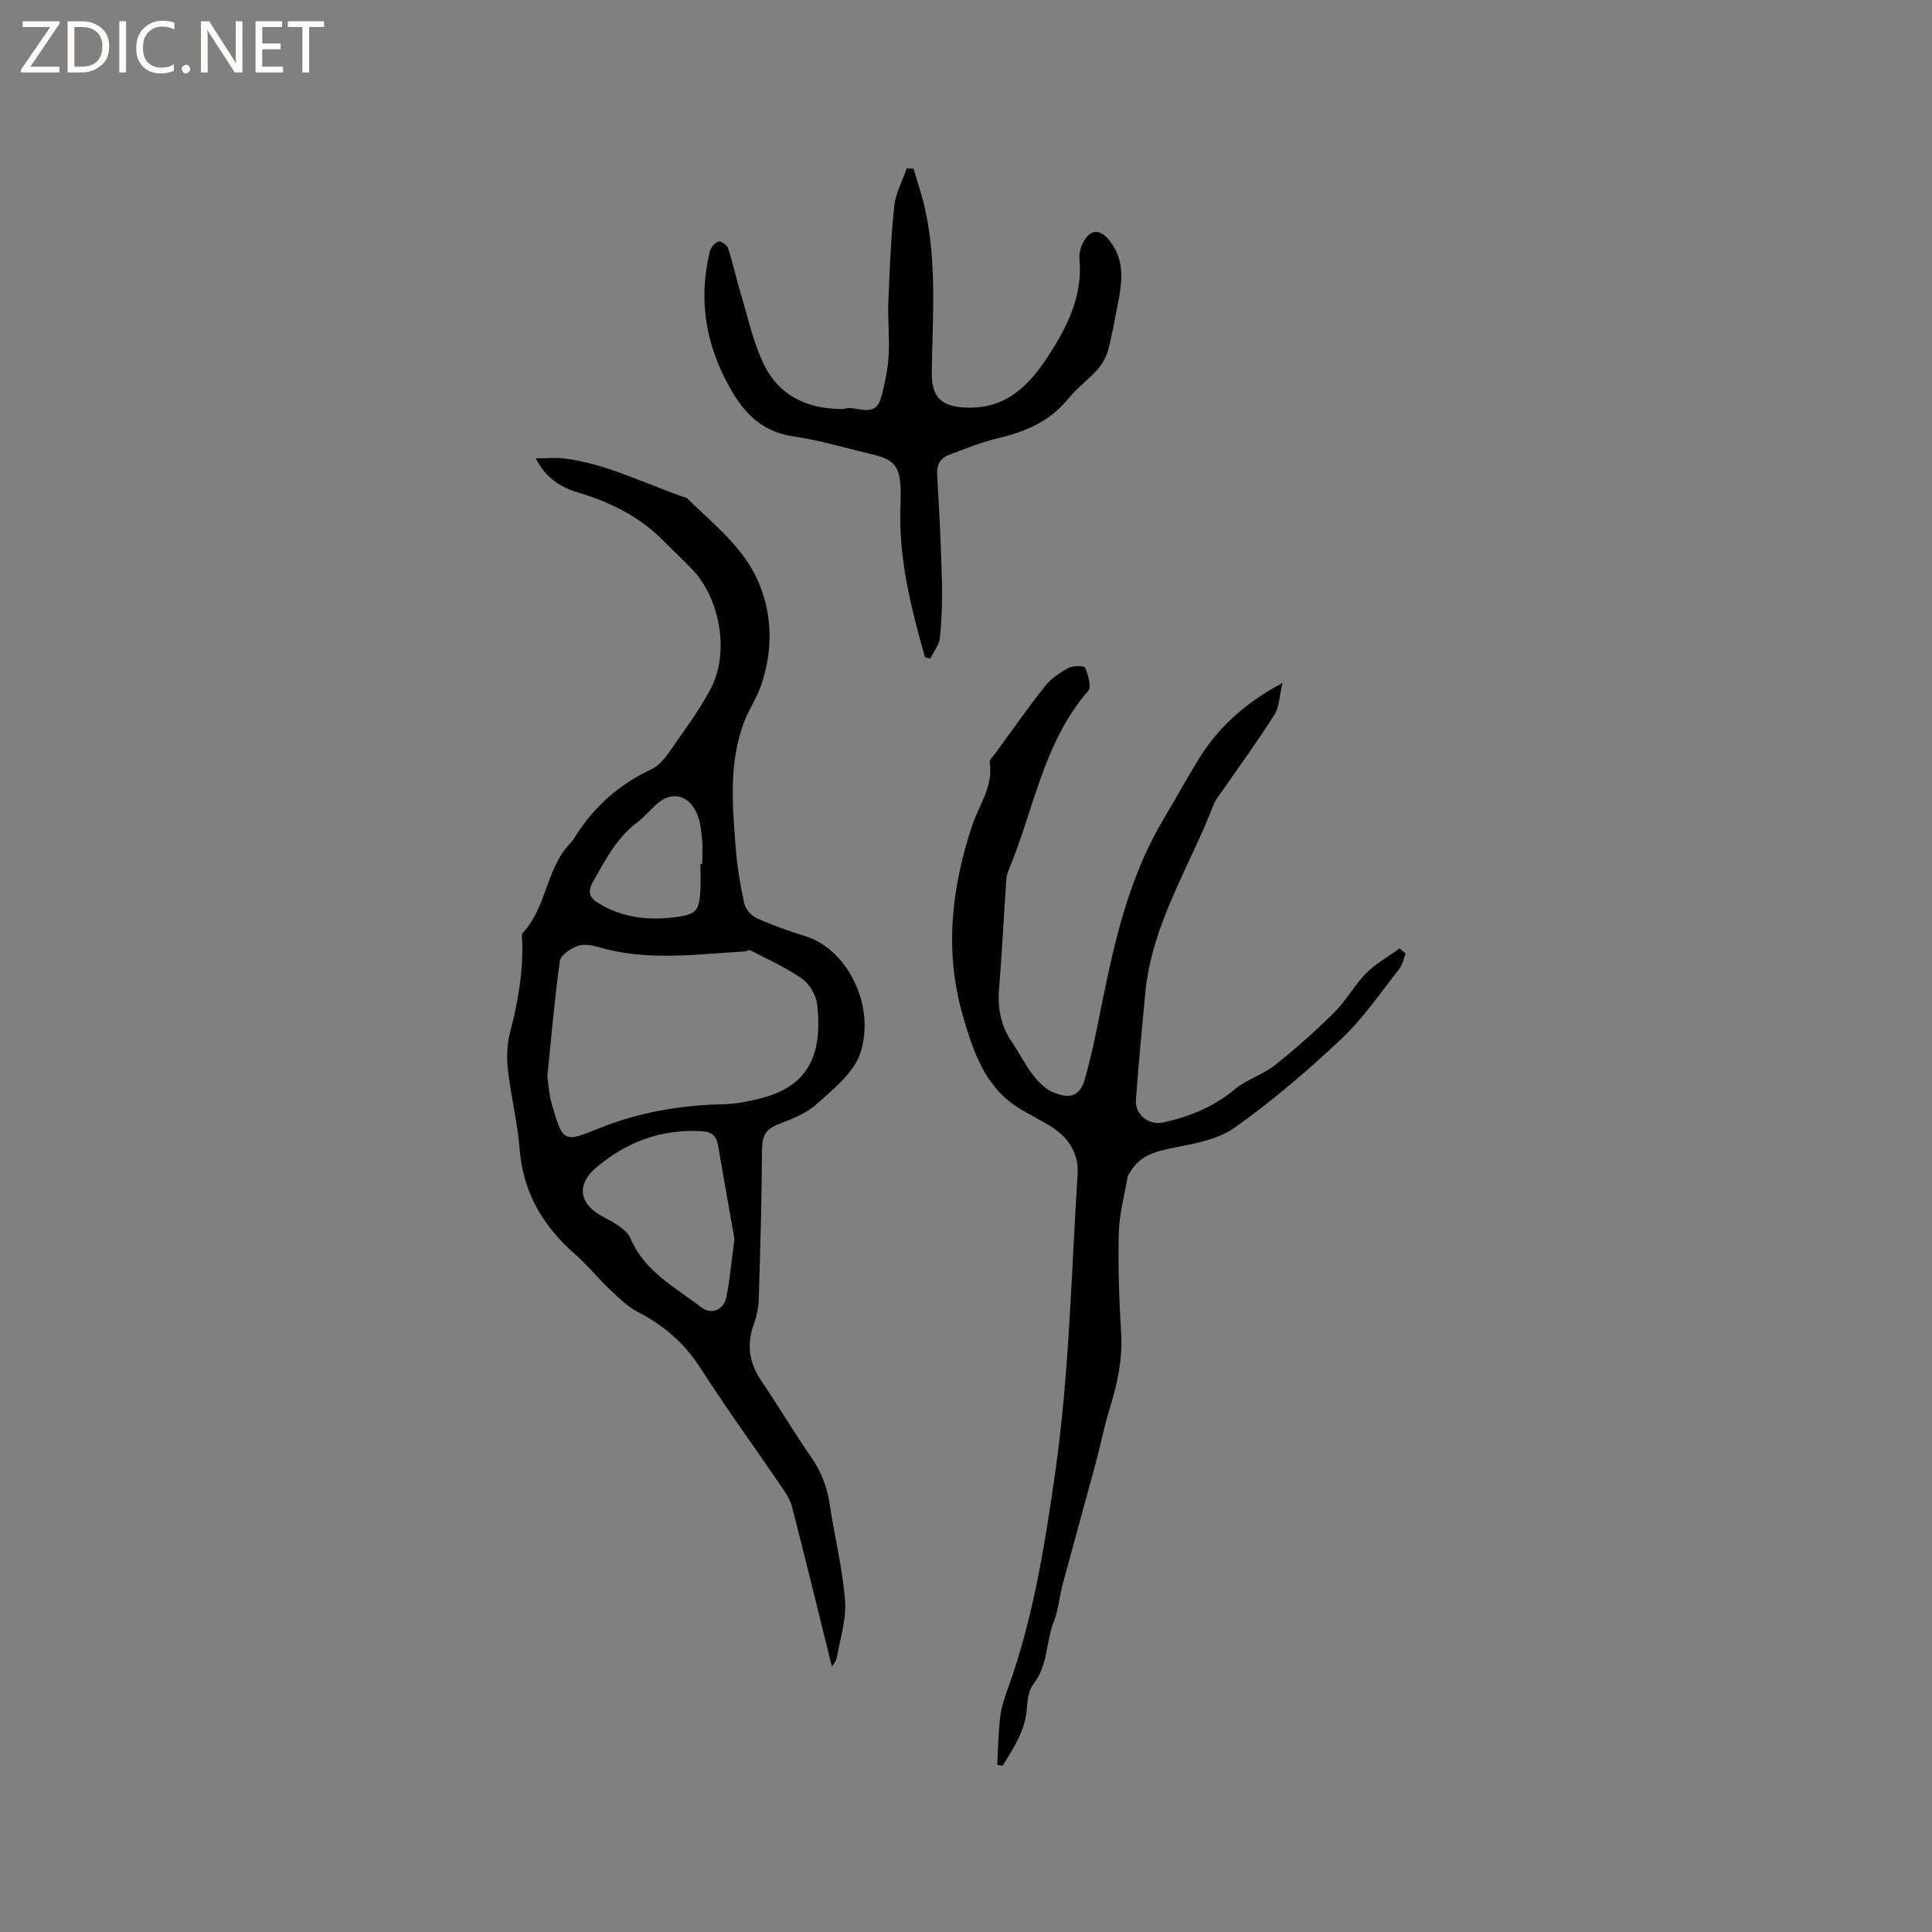 <svg enable-background="new 0 0 400 400" viewBox="0 0 400 400" xmlns="http://www.w3.org/2000/svg"><rect x="0" y="0" width="400" height="400" fill="#808080" stroke="none"/><g fill="#fcfbfa"><path d="m12.4 4.8-6.1 9h6v1.2h-8v-.5l6.1-8.9h-5.7v-1.2h7.6v.4z"/><path d="m14 15v-10.6h3c1.6 0 2.9.5 4 1.4s1.6 2.2 1.6 3.8-.5 3-1.6 3.9-2.4 1.5-4 1.5zm1.4-9.4v8.2h1.6c1.3 0 2.4-.4 3.1-1.1s1.1-1.8 1.1-3.1-.4-2.3-1.2-3-1.8-1-3.1-1z"/><path d="m26.1 4.4v10.6h-1.4v-10.6z"/><path d="m36.1 14.6c-.8.4-1.8.6-2.9.6-1.5 0-2.7-.5-3.6-1.4s-1.4-2.2-1.4-3.8c0-1.7.5-3.1 1.5-4.1s2.3-1.6 3.9-1.6c1 0 1.8.1 2.5.4v1.4c-.8-.4-1.6-.6-2.5-.6-1.2 0-2.1.4-2.9 1.2s-1.1 1.8-1.1 3.2c0 1.3.3 2.3 1 3s1.6 1.1 2.7 1.1c1 0 2-.2 2.7-.7v1.3z"/><path d="m37.6 14.3c0-.2.1-.5.3-.6s.4-.3.6-.3c.3 0 .5.1.6.3s.3.4.3.6-.1.4-.3.6-.4.3-.6.3c-.3 0-.5-.1-.6-.3s-.3-.4-.3-.6z"/><path d="m50.2 15h-1.6l-5.3-8.2c-.2-.2-.3-.5-.4-.7 0 .2.1.7.1 1.5v7.4h-1.4v-10.6h1.7l5.2 8.1c.2.4.4.6.4.7 0-.3-.1-.8-.1-1.5v-7.3h1.4z"/><path d="m58.6 15h-5.7v-10.6h5.5v1.2h-4.1v3.4h3.8v1.2h-3.8v3.6h4.3z"/><path d="m67.1 5.6h-3.1v9.4h-1.4v-9.4h-3v-1.2h7.5z"/></g><path d="m172.24 345.05c-2.74-11.06-5.43-22.09-8.26-33.09-.38-1.49-1.31-2.89-2.2-4.18-5.61-8.23-11.47-16.3-16.86-24.68-3.28-5.1-7.53-8.72-12.84-11.46-2.17-1.12-4.01-2.97-5.82-4.68-2.46-2.32-4.6-5.01-7.14-7.23-6.67-5.84-10.84-12.8-11.54-21.85-.42-5.48-1.8-10.87-2.42-16.34-.29-2.55-.2-5.29.44-7.76 1.61-6.19 2.73-12.4 2.52-18.82-.02-.63-.17-1.5.16-1.86 4.92-5.31 4.76-13.31 9.81-18.53.37-.38.67-.83.95-1.27 3.9-6.28 9.18-10.93 15.9-14.07 1.49-.7 2.73-2.25 3.72-3.67 2.96-4.25 6.09-8.43 8.5-12.99 3.93-7.46 1.93-18.75-3.93-24.78-1.99-2.05-4.08-4.02-6.1-6.04-4.84-4.85-10.75-7.75-17.25-9.72-3.44-1.04-6.66-2.66-8.96-7.14 2.39 0 4.18-.19 5.91.03 8.71 1.1 16.49 5.13 24.66 7.95.3.1.66.17.86.38 5.55 5.48 11.92 10.27 14.94 17.88 2.71 6.82 2.62 13.69.37 20.54-.88 2.69-2.57 5.1-3.58 7.75-3.24 8.5-2.44 17.33-1.76 26.1.3 3.9.95 7.79 1.79 11.6.26 1.16 1.48 2.5 2.6 3 3.28 1.46 6.68 2.68 10.12 3.74 8.52 2.64 14.5 14.28 11.31 24.12-1.34 4.13-5.63 7.51-9.1 10.65-2.2 1.99-5.29 3.11-8.13 4.24-2.63 1.04-3.14 2.7-3.15 5.35-.05 10.16-.35 20.32-.66 30.48-.05 1.77-.35 3.62-.97 5.28-1.62 4.34-1.05 8.22 1.56 12.03 3.52 5.16 6.7 10.56 10.27 15.69 2.12 3.05 3.31 6.29 3.85 9.92.99 6.59 2.63 13.11 3.15 19.73.3 3.87-1.01 7.89-1.71 11.82-.12.78-.78 1.47-1.01 1.88zm-58.92-122.22c.2 1.33.3 3.59.91 5.71 2.32 8 2.48 8.02 9.67 5.12 8.35-3.36 16.77-4.83 25.63-5.03 3.12-.07 6.32-.71 9.32-1.62 9.62-2.91 11.32-10.4 10.34-19.05-.22-1.9-1.56-4.22-3.11-5.31-3.34-2.34-7.14-4.03-10.78-5.93-.25-.13-.72.25-1.1.27-10.11.57-20.23 2.06-30.25-.9-1.38-.41-3.1-.7-4.36-.24-1.45.54-3.49 1.86-3.67 3.07-1.08 7.64-1.72 15.35-2.6 23.91zm38.74 33.67c-1.02-5.79-2.22-12.53-3.38-19.28-.32-1.89-1.17-2.88-3.27-3.01-8.35-.52-15.58 2.14-21.91 7.46-4.24 3.56-3.63 7.6 1.26 10.21 2.17 1.16 4.94 2.56 5.79 4.55 2.94 6.87 9.19 10.03 14.55 14.18 2.15 1.67 4.73.67 5.28-2.03.74-3.6 1.04-7.29 1.68-12.08zm-7.04-77.63h.37c0-1.69.13-3.4-.04-5.07-.17-1.77-.33-3.63-1.01-5.23-1.76-4.17-5.43-4.89-8.6-1.9-1.31 1.23-2.51 2.61-3.94 3.69-4.1 3.11-6.37 7.56-8.84 11.85-.87 1.51-1.6 3.15.67 4.6 5.12 3.28 10.68 3.81 16.45 3.04 4.11-.54 4.7-1.36 4.93-5.58.09-1.79.01-3.6.01-5.4z" fill="#010102"/><path d="m291.03 197.44c-.44 1.08-.66 2.33-1.35 3.21-3.89 4.9-7.44 10.18-11.96 14.44-6.97 6.58-14.33 12.85-22.13 18.4-3.49 2.48-8.36 3.28-12.74 4.17-3.59.73-6.8 1.53-8.77 4.89-.21.36-.55.71-.62 1.1-.67 3.88-1.74 7.76-1.83 11.66-.17 6.88.07 13.78.49 20.66.34 5.53-.83 10.7-2.44 15.9-1.12 3.62-1.83 7.37-2.82 11.04-2.25 8.36-4.59 16.7-6.84 25.06-.68 2.55-.85 5.27-1.82 7.69-1.69 4.23-1.17 9.12-4.22 12.98-1 1.26-1.27 3.29-1.38 5.01-.31 4.66-2.75 8.24-5.03 11.94-.37-.07-.73-.13-1.1-.2.18-3.28.22-6.58.6-9.84.23-1.97.87-3.93 1.55-5.82 5.31-14.62 7.74-30.01 9.89-45.18 2.88-20.27 3.28-40.91 4.6-61.39.29-4.49-2.04-7.89-5.91-10.18-1.91-1.13-3.89-2.15-5.8-3.28-7.43-4.37-9.91-11.98-12.07-19.48-3.83-13.25-2.34-26.4 1.96-39.34 1.41-4.24 4.37-8.04 3.62-12.93-.1-.63.77-1.44 1.26-2.11 3.37-4.62 6.65-9.32 10.21-13.8 1.24-1.56 3.06-2.79 4.84-3.75.95-.51 3.28-.47 3.44-.07.6 1.51 1.37 3.98.63 4.83-9.36 10.74-11.24 24.74-16.52 37.23-.51 1.21-.47 2.68-.57 4.04-.46 6.75-.78 13.52-1.35 20.26-.35 4.07.33 7.77 2.65 11.17 1.55 2.27 2.78 4.78 4.46 6.94 1.12 1.43 2.6 2.89 4.24 3.53 3.58 1.4 5.45.64 6.48-3.03 1.61-5.79 2.71-11.73 3.92-17.63 2.59-12.66 5.74-25.11 12.51-36.33 2.4-3.99 4.6-8.1 7.06-12.06 4.04-6.52 9.51-11.57 17.36-15.78-.66 2.74-.66 5-1.69 6.62-3.52 5.53-7.39 10.83-11.13 16.23-.48.7-1.07 1.37-1.36 2.14-4.98 12.98-12.89 24.9-14.23 39.19-.69 7.38-1.41 14.76-1.94 22.15-.22 3.04 2.63 5.32 5.66 4.67 5.43-1.18 10.42-3.22 14.81-6.87 2.44-2.03 5.77-2.99 8.28-4.97 4.31-3.41 8.44-7.09 12.34-10.96 2.46-2.44 4.16-5.65 6.61-8.12 1.99-2.01 4.58-3.43 6.9-5.11.42.35.83.72 1.25 1.08z" fill="#010102"/><path d="m191.51 136.09c-2.79-9.86-5.31-19.78-5.12-30.18.03-1.69.15-3.4.06-5.08-.23-4.31-1.44-5.71-5.63-6.7-5.56-1.31-11.07-2.99-16.71-3.81-5.75-.84-9.45-4.19-12.2-8.7-5.58-9.13-7.52-19.02-4.94-29.56.2-.82 1.03-1.81 1.78-2.06.48-.16 1.78.75 2 1.42 1 3.09 1.68 6.29 2.62 9.4 1.49 4.93 2.57 10.09 4.8 14.67 3.02 6.2 8.64 9.06 15.56 9.18.32.01.67.09.95-.01 2.57-.9 6.48 2.27 7.75-2.39.76-2.8 1.37-5.71 1.55-8.6.23-3.67-.2-7.37-.06-11.05.26-6.65.53-13.31 1.22-19.91.28-2.68 1.68-5.23 2.57-7.84.48.02.96.05 1.44.07.79 2.74 1.73 5.45 2.35 8.23 2.5 11.19 1.57 22.54 1.41 33.86-.08 5.37 2.11 7.28 7.51 7.37 8.86.15 13.52-5.69 17.57-12.21 3.49-5.62 6.15-11.6 5.5-18.54-.11-1.18.24-2.58.84-3.62 1.54-2.67 3.44-2.63 5.36-.24 3.31 4.12 2.64 8.7 1.71 13.34-.62 3.11-1.14 6.25-1.96 9.31-.39 1.44-1.18 2.9-2.17 4.01-1.89 2.14-4.28 3.85-6.06 6.06-3.8 4.72-8.86 6.86-14.56 8.21-3.47.82-6.83 2.2-10.18 3.46-1.88.71-2.57 2.12-2.44 4.25.45 7.3.8 14.6.99 21.91.1 3.9-.03 7.82-.42 11.7-.15 1.49-1.31 2.88-2 4.32-.35-.08-.72-.18-1.09-.27z" fill="#010102"/></svg>